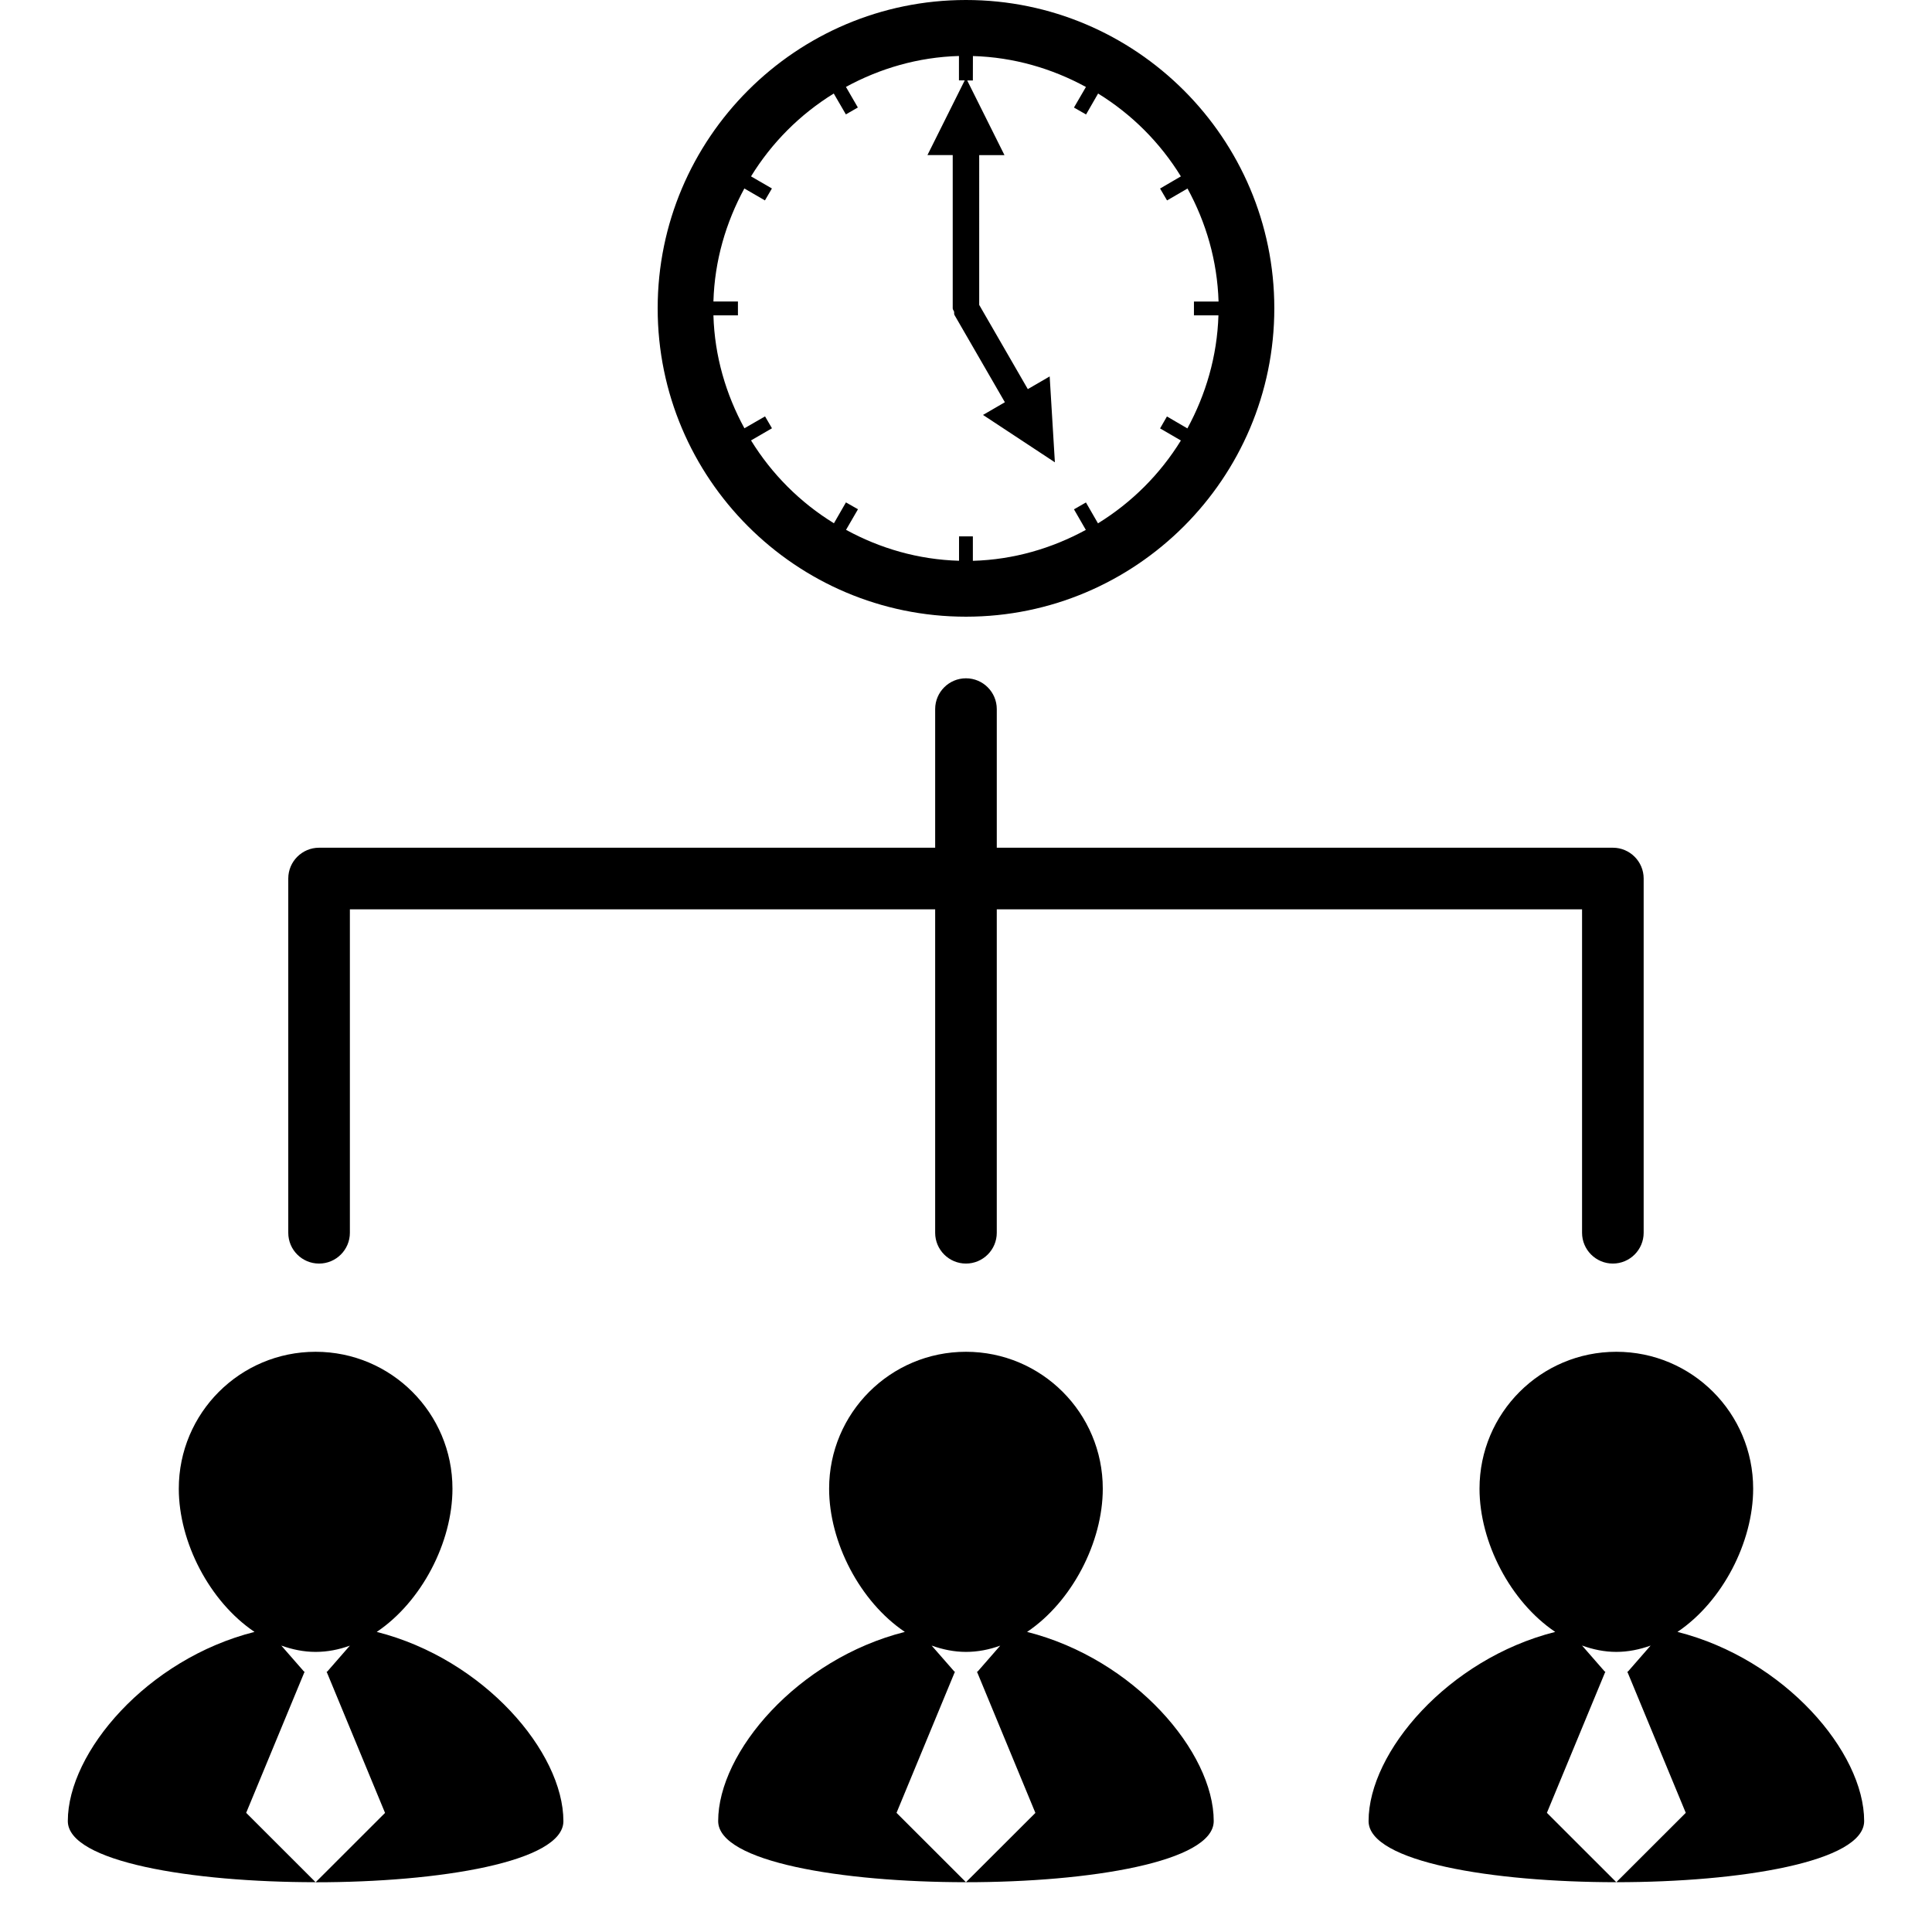 <?xml version="1.0" encoding="iso-8859-1"?>
<!-- Generator: Adobe Illustrator 16.0.0, SVG Export Plug-In . SVG Version: 6.00 Build 0)  -->
<!DOCTYPE svg PUBLIC "-//W3C//DTD SVG 1.1//EN" "http://www.w3.org/Graphics/SVG/1.1/DTD/svg11.dtd">
<svg version="1.1" id="Capa_1" xmlns="http://www.w3.org/2000/svg" xmlns:xlink="http://www.w3.org/1999/xlink" x="0px" y="0px"
	 width="195.534px" height="195.534px" viewBox="0 0 195.534 195.534" style="enable-background:new 0 0 195.534 195.534;"
	 xml:space="preserve">
<g>
	<path d="M31.937,195.534L31.937,195.534L31.937,195.534z"/>
	<path d="M97.764,195.534L97.764,195.534L97.764,195.534z"/>
	<path d="M163.587,195.534L163.587,195.534L163.587,195.534z"/>
	<g>
		<path d="M38.129,165.162c4.545-3.057,7.663-9.073,7.663-14.498c0-7.654-6.199-13.853-13.85-13.853s-13.847,6.198-13.847,13.853
			c0,5.425,3.118,11.435,7.663,14.498c-10.851,2.74-18.895,12.166-18.895,19.145c0,4.128,12.541,6.187,25.078,6.187l-7.027-7.021
			l5.918-14.297h-0.064l-2.298-2.631c1.108,0.396,2.268,0.64,3.471,0.64c1.206,0,2.356-0.231,3.468-0.634l-2.295,2.631h-0.061
			l5.916,14.298l-7.027,7.021c12.547,0,25.078-2.064,25.078-6.181C57.021,177.328,48.978,167.908,38.129,165.162z"/>
		<path d="M103.95,165.162c4.543-3.057,7.66-9.073,7.66-14.498c0-7.654-6.195-13.853-13.847-13.853s-13.85,6.198-13.85,13.853
			c0,5.425,3.117,11.435,7.663,14.498c-10.848,2.74-18.892,12.166-18.892,19.145c0,4.128,12.538,6.187,25.078,6.187l-7.027-7.021
			l5.916-14.297h-0.061l-2.301-2.631c1.111,0.396,2.271,0.64,3.474,0.64s2.356-0.231,3.468-0.634l-2.296,2.631h-0.061l5.915,14.298
			l-7.026,7.015c12.544,0,25.075-2.064,25.075-6.187C122.839,177.328,114.801,167.908,103.95,165.162z"/>
		<path d="M169.774,165.162c4.542-3.057,7.66-9.073,7.66-14.498c0-7.654-6.193-13.853-13.848-13.853
			c-7.647,0-13.847,6.198-13.847,13.853c0,5.425,3.118,11.435,7.66,14.498c-10.845,2.74-18.888,12.166-18.888,19.145
			c0,4.128,12.537,6.187,25.074,6.187l-7.026-7.021l5.919-14.297h-0.062l-2.302-2.637c1.108,0.402,2.266,0.646,3.471,0.646
			c1.206,0,2.363-0.243,3.472-0.64l-2.296,2.631h-0.067l5.919,14.297l-7.027,7.021c12.544,0,25.082-2.064,25.082-6.187
			C188.669,177.328,180.625,167.908,169.774,165.162z"/>
		<path d="M32.293,127.884c1.72,0,3.118-1.4,3.118-3.117V92.031h59.235v32.735c0,1.717,1.397,3.117,3.118,3.117
			s3.118-1.4,3.118-3.117V92.031h59.235v32.735c0,1.717,1.4,3.117,3.118,3.117c1.717,0,3.117-1.4,3.117-3.117V88.914
			c0-1.72-1.4-3.118-3.117-3.118h-62.353V71.767c0-1.72-1.397-3.118-3.118-3.118s-3.118,1.397-3.118,3.118v14.029H32.293
			c-1.72,0-3.118,1.397-3.118,3.118v35.853C29.175,126.496,30.573,127.884,32.293,127.884z"/>
		<path d="M97.764,62.414c17.202,0,31.207-13.996,31.207-31.213C128.971,13.996,114.966,0,97.764,0
			C80.556,0,66.562,13.996,66.562,31.201C66.557,48.418,80.546,62.414,97.764,62.414z M72.204,31.916h2.481v-1.4h-2.481
			c0.119-4.146,1.267-8.007,3.13-11.441l2.083,1.208l0.707-1.208L76.01,17.85c2.101-3.416,4.95-6.272,8.373-8.385l1.227,2.113
			l1.212-0.7l-1.206-2.082c3.438-1.87,7.298-3.012,11.438-3.13v2.469h0.584l-3.772,7.56h2.557v15.519
			c0,0.125,0.098,0.207,0.137,0.326c0.024,0.11-0.018,0.228,0.042,0.341l5.1,8.829l-2.213,1.285l7.274,4.795l-0.527-8.692
			l-2.213,1.285l-4.92-8.525V15.701h2.558l-3.772-7.557h0.572l0.006-2.472c4.141,0.119,8.007,1.261,11.438,3.13l-1.212,2.083
			l1.225,0.7l1.218-2.119c3.409,2.101,6.271,4.962,8.378,8.385l-2.106,1.23l0.706,1.203l2.07-1.203
			c1.876,3.435,3.015,7.295,3.143,11.436h-2.491v1.4h2.479c-0.128,4.146-1.278,8.007-3.142,11.441l-2.07-1.208l-0.694,1.208
			l2.106,1.224c-2.106,3.416-4.969,6.272-8.391,8.385l-1.218-2.113l-1.212,0.694l1.2,2.082c-3.438,1.87-7.292,3.011-11.433,3.13
			v-2.475h-1.4v2.469c-4.147-0.119-8.014-1.261-11.436-3.13l1.208-2.083l-1.218-0.694l-1.215,2.112
			c-3.422-2.101-6.284-4.969-8.391-8.385l2.119-1.229l-0.7-1.203l-2.088,1.203C73.471,39.911,72.323,36.057,72.204,31.916z"/>
	</g>
</g>
<g>
</g>
<g>
</g>
<g>
</g>
<g>
</g>
<g>
</g>
<g>
</g>
<g>
</g>
<g>
</g>
<g>
</g>
<g>
</g>
<g>
</g>
<g>
</g>
<g>
</g>
<g>
</g>
<g>
</g>
</svg>
